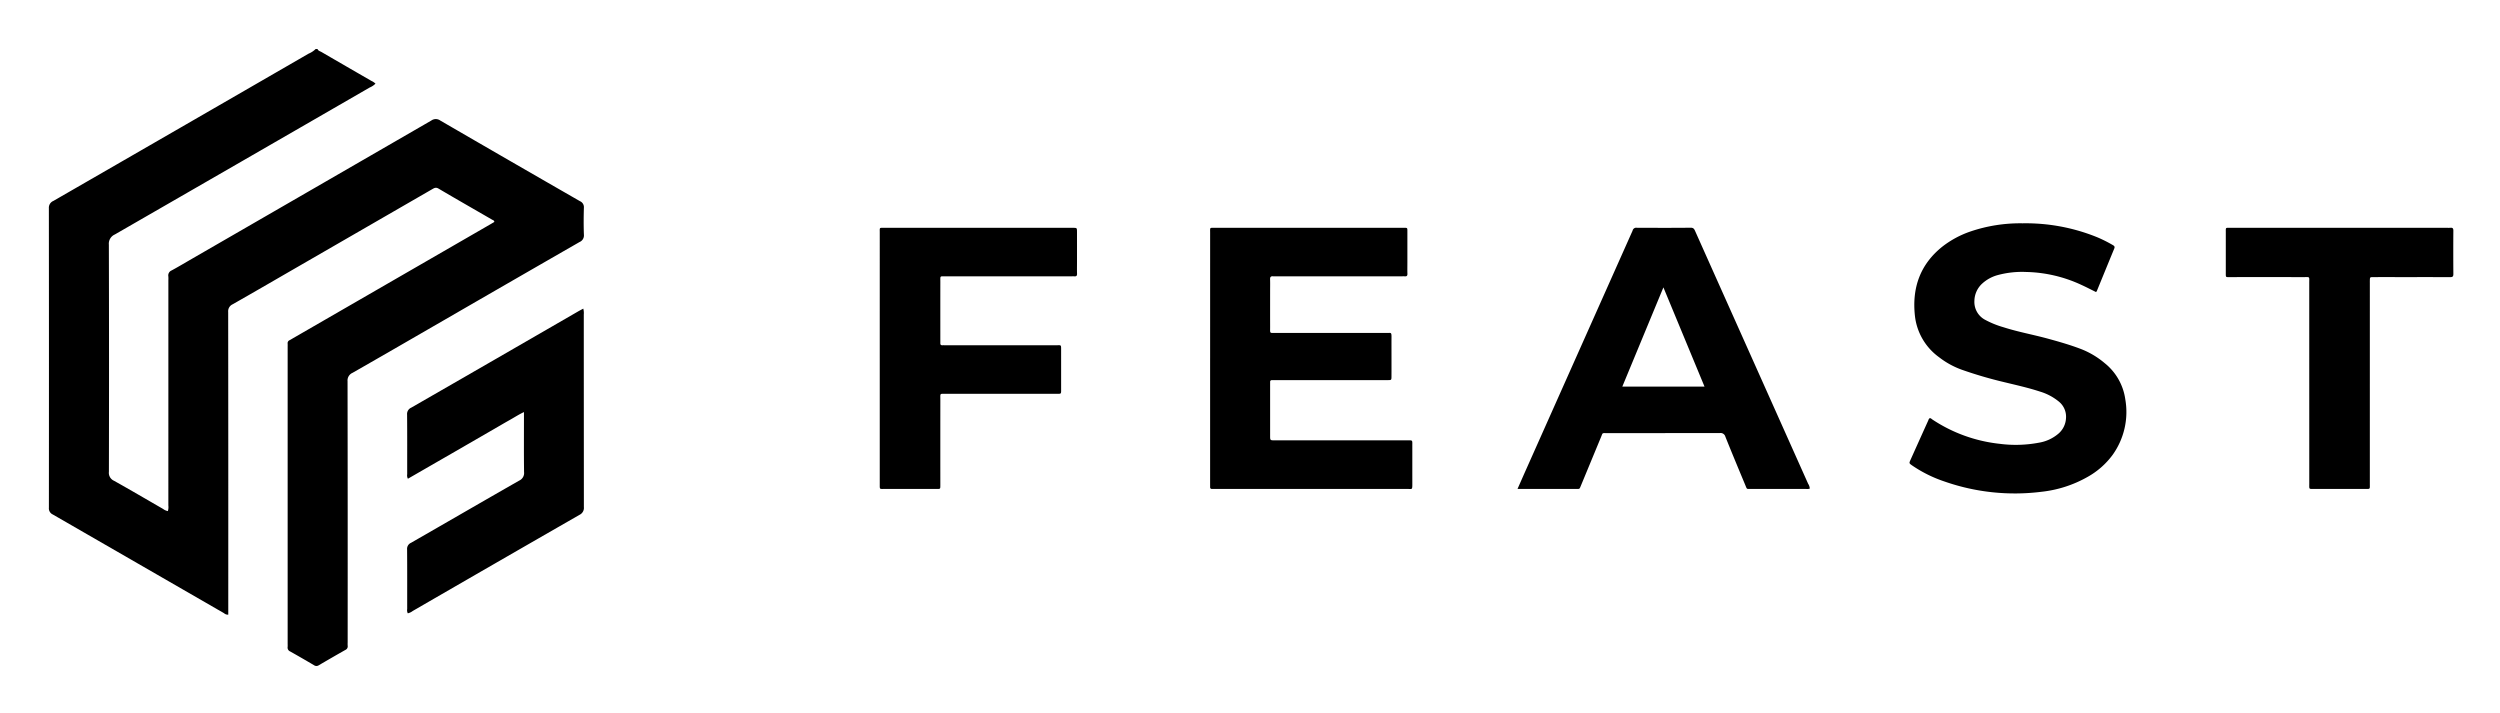 <svg id="Layer_1" data-name="Layer 1" xmlns="http://www.w3.org/2000/svg" viewBox="0 0 867.36 247.36"><path d="M110.162,17.009c.234.649.893.756,1.389,1.045q8.654,5.03,17.328,10.026a4.902,4.902,0,0,1,1.392.939,6.253,6.253,0,0,1-2.01,1.343Q84.067,55.886,39.84,81.35a3.5,3.5,0,0,0-2.072,3.542q.103,39.4.016,78.801a3.004,3.004,0,0,0,1.724,3.084c5.733,3.194,11.389,6.529,17.078,9.803a3.872,3.872,0,0,0,1.656.743,4.77,4.77,0,0,0,.168-1.971q.01-39.072.005-78.144a10.849,10.849,0,0,0-.009-1.312,1.868,1.868,0,0,1,1.153-2.078c2.357-1.275,4.656-2.655,6.978-3.995q41.571-23.995,83.126-48.017a2.652,2.652,0,0,1,3.08.008q24.199,14.044,48.461,27.979a2.253,2.253,0,0,1,1.37,2.289c-.086,3.117-.113,6.241.01,9.355a2.462,2.462,0,0,1-1.521,2.535q-23.406,13.448-46.773,26.963c-10.66,6.152-21.306,12.327-31.996,18.426a2.882,2.882,0,0,0-1.714,2.915q.077,45.31.039,90.621a10.013,10.013,0,0,0,.008,1.148,1.333,1.333,0,0,1-.805,1.444q-4.64,2.63-9.239,5.33a1.439,1.439,0,0,1-1.658-.044c-2.734-1.609-5.478-3.202-8.245-4.753a1.441,1.441,0,0,1-.887-1.564,8.605,8.605,0,0,0,.006-.984V120.376c0-.383.018-.767-.003-1.149a1.117,1.117,0,0,1,.668-1.193c.393-.189.759-.434,1.139-.653q34.25-19.774,68.499-39.548c.472-.273.939-.554,1.393-.822.007-.545-.445-.617-.742-.789-6.2-3.592-12.426-7.141-18.596-10.784-.934-.552-1.497-.208-2.215.207Q127.063,78.859,104.179,92.063c-7.817,4.512-15.618,9.051-23.465,13.51a2.652,2.652,0,0,0-1.547,2.679q.058,51.549.03,103.098v1.901a1.982,1.982,0,0,1-1.482-.511q-29.71-17.134-59.426-34.259a2.323,2.323,0,0,1-1.325-2.33q.044-51.959-.009-103.919a2.555,2.555,0,0,1,1.569-2.523q44.293-25.516,88.549-51.099a7.574,7.574,0,0,0,2.432-1.602Z"/><path d="M419.845,124.319q0-21.75.003-43.501c.001-2-.233-1.775,1.716-1.776q32.511-.007,65.021-.003c.055,0,.11-0.0.164 0,1.599.009,1.534-.171,1.534,1.472q.001,5.335 0,10.67c0,1.259-.035,2.518.013,3.775.028.732-.253.986-.951.919-.38-.036-.766-.006-1.149-.006h-43.348c-.383,0-.769.032-1.149-.006-.78-.079-1.078.232-1.051,1.025.046,1.366.012,2.735.012,4.103-0,4.159-.008,8.317.003,12.476.007,2.318-.259,2.042,1.969,2.043q18.882.011,37.765.004c.274,0,.547-.003.821.001,1.374.018,1.566-.33,1.556,1.48-.013,2.298-.003,4.596-.003,6.894,0,2.243.011,4.487-.005,6.73-.009,1.236-.029,1.255-1.278,1.257q-8.702.011-17.405.003-10.755,0-21.51 0c-.438,0-.876-.003-1.313.01a.543.543,0,0,0-.595.61c.001.274-.006.547-.006.821q-.001,8.946.001,17.893c.001,1.556.01,1.563,1.658,1.564q22.823.003,45.646.004c2.268.001,2.024-.267,2.029,1.993.009,4.432-.004,8.864.006,13.296.005,1.95-.174,1.565-1.634,1.565q-33.414.008-66.828.004c-.328,0-.657-.011-.985-.001-.468.015-.713-.184-.707-.668.006-.438-.003-.875-.003-1.313q-.001-21.668-0-43.337Zm106.645,45.319c1.136-2.569,2.143-4.863,3.163-7.151q18.221-40.875,36.445-81.748a6.43,6.43,0,0,0,.327-.751,1.274,1.274,0,0,1,1.455-.966c6.239.03,12.479.049,18.717-.015,1.05-.011,1.264.587,1.577,1.289q6.888,15.416,13.786,30.826,12.685,28.357,25.362,56.717a3.363,3.363,0,0,1,.573,1.673,2.478,2.478,0,0,1-1.283.119q-9.523.013-19.046.002c-1.699-.002-1.391.24-2.094-1.446-2.313-5.547-4.627-11.094-6.865-16.672a1.715,1.715,0,0,0-1.902-1.275c-13.08.034-26.161.019-39.241.027-1.676.001-1.359-.174-1.985,1.337q-3.449,8.329-6.897,16.658c-.643,1.544-.395,1.371-1.983,1.372q-9.359.006-18.718.002ZM562.847,134.137h28.529c-4.754-11.472-9.443-22.787-14.268-34.432ZM727.16,101.308c-1.637-.806-3.273-1.664-4.951-2.429a47.758,47.758,0,0,0-19.338-4.522,32.359,32.359,0,0,0-9.904,1.118,13.058,13.058,0,0,0-5.135,2.807,8.32,8.32,0,0,0-2.825,6.079,7.003,7.003,0,0,0,3.773,6.621,31.906,31.906,0,0,0,6.372,2.569c5,1.608,10.176,2.534,15.236,3.912,3.902,1.062,7.788,2.174,11.57,3.617a28.957,28.957,0,0,1,8.273,4.929,19.504,19.504,0,0,1,7.127,12.53,25.568,25.568,0,0,1-4.421,19.311,27.227,27.227,0,0,1-8.689,7.626,41.347,41.347,0,0,1-15.964,5.145,73.955,73.955,0,0,1-33.628-3.559,45.303,45.303,0,0,1-11.275-5.59c-1.058-.745-1.062-.763-.528-1.953q3.053-6.804,6.125-13.599c.13-.287.187-.638.5-.813.402-.115.609.211.861.38a52.27,52.27,0,0,0,23.352,8.483,43.175,43.175,0,0,0,13.719-.385,13.855,13.855,0,0,0,6.759-3.14,7.526,7.526,0,0,0,2.614-5.296,6.743,6.743,0,0,0-2.462-5.809,18.704,18.704,0,0,0-6.467-3.455c-4.105-1.354-8.323-2.278-12.515-3.302a144.532,144.532,0,0,1-14.621-4.279,28.785,28.785,0,0,1-8.014-4.401,20.465,20.465,0,0,1-8.334-14.33c-1.052-9.663,1.777-17.817,9.509-24a33.388,33.388,0,0,1,9.618-5.214,53.773,53.773,0,0,1,18.216-2.884A65.802,65.802,0,0,1,727.649,82.324a47.213,47.213,0,0,1,5.416,2.724c.483.279.725.556.47,1.172-2.045,4.945-4.062,9.902-6.094,14.853-.036.087-.161.138-.281.236Z"/><path d="M202.364,107.081a5.751,5.751,0,0,1,.177,2.035q.007,33.404.031,66.809a2.653,2.653,0,0,1-1.515,2.695q-28.956,16.629-57.857,33.352a4.343,4.343,0,0,1-1.715.815,2.351,2.351,0,0,1-.21-1.495c-.01-6.894.023-13.789-.036-20.683a2.281,2.281,0,0,1,1.372-2.287c12.524-7.185,25.01-14.439,37.55-21.597a2.867,2.867,0,0,0,1.658-2.953c-.078-6.291-.034-12.584-.034-18.877v-1.933c-1.864.883-3.436,1.913-5.066,2.825-1.718.962-3.412,1.966-5.117,2.951q-2.486,1.437-4.972,2.874-2.557,1.478-5.115,2.955-2.486,1.437-4.972,2.873-2.488,1.434-4.978,2.863-2.559,1.474-5.117,2.951-2.463,1.42-4.927,2.841a2.425,2.425,0,0,1-.246-1.572c-.01-6.894.027-13.789-.038-20.683a2.395,2.395,0,0,1,1.444-2.406q28.946-16.645,57.851-33.362c.556-.321,1.128-.613,1.832-.993Z"/><path d="M305.222,124.316q0-21.75.003-43.501c.001-1.999-.234-1.773,1.718-1.773q32.511-.008,65.021-.003c.109,0,.219-.001.328 0,1.355.017,1.364.017,1.366,1.474q.008,5.171.002,10.342c0,1.368-.034,2.737.013,4.103.025.734-.257.983-.953.917-.38-.036-.766-.006-1.149-.006q-21.756,0-43.512.003c-2.031.001-1.813-.252-1.815,1.858q-.011,10.095-.003,20.191c0,.383.012.766.002,1.149-.013.459.158.723.658.71.438-.011.876.001,1.313.001q19.047 0,38.093.005c1.947.001,1.839-.332,1.841,1.844q.006,6.648.001,13.296c-0,1.83.129,1.702-1.664,1.702q-19.129,0-38.257.004c-2.265.001-1.98-.284-1.982,2.025q-.014,14.281-.004,28.563,0,.41-0.0.821c-.002,1.722.117,1.598-1.595,1.598q-8.866-0-17.733-.002c-1.794-.002-1.692.215-1.692-1.655q-.001-21.832-0-43.665ZM811.864,79.039h37.263a9.249,9.249,0,0,0,.984-.006c.738-.079,1.072.128,1.066.971q-.053,7.549.003,15.098c.008.928-.378,1.057-1.164,1.053-5.855-.024-11.71-.013-17.565-.013-3.01,0-6.019-.008-9.028.004-1.184.005-1.187.024-1.217,1.138-.01.383-.002.766-.002,1.149q-0,34.628-.003,69.256c-0,2.207.239,1.941-1.895,1.944q-8.618.015-17.236 0c-2.126-.004-1.882.254-1.882-1.958q-.007-34.71-.008-69.42c-.001-2.447.329-2.104-2.048-2.108q-12.394-.022-24.787-.006c-.219,0-.438.001-.657-0-1.47-.004-1.467.18-1.461-1.382.004-1.039.001-2.079.001-3.118q0-5.498.002-10.996c.003-1.795-.153-1.605,1.552-1.607q9.521-.008,19.042-.002Z"/></svg>